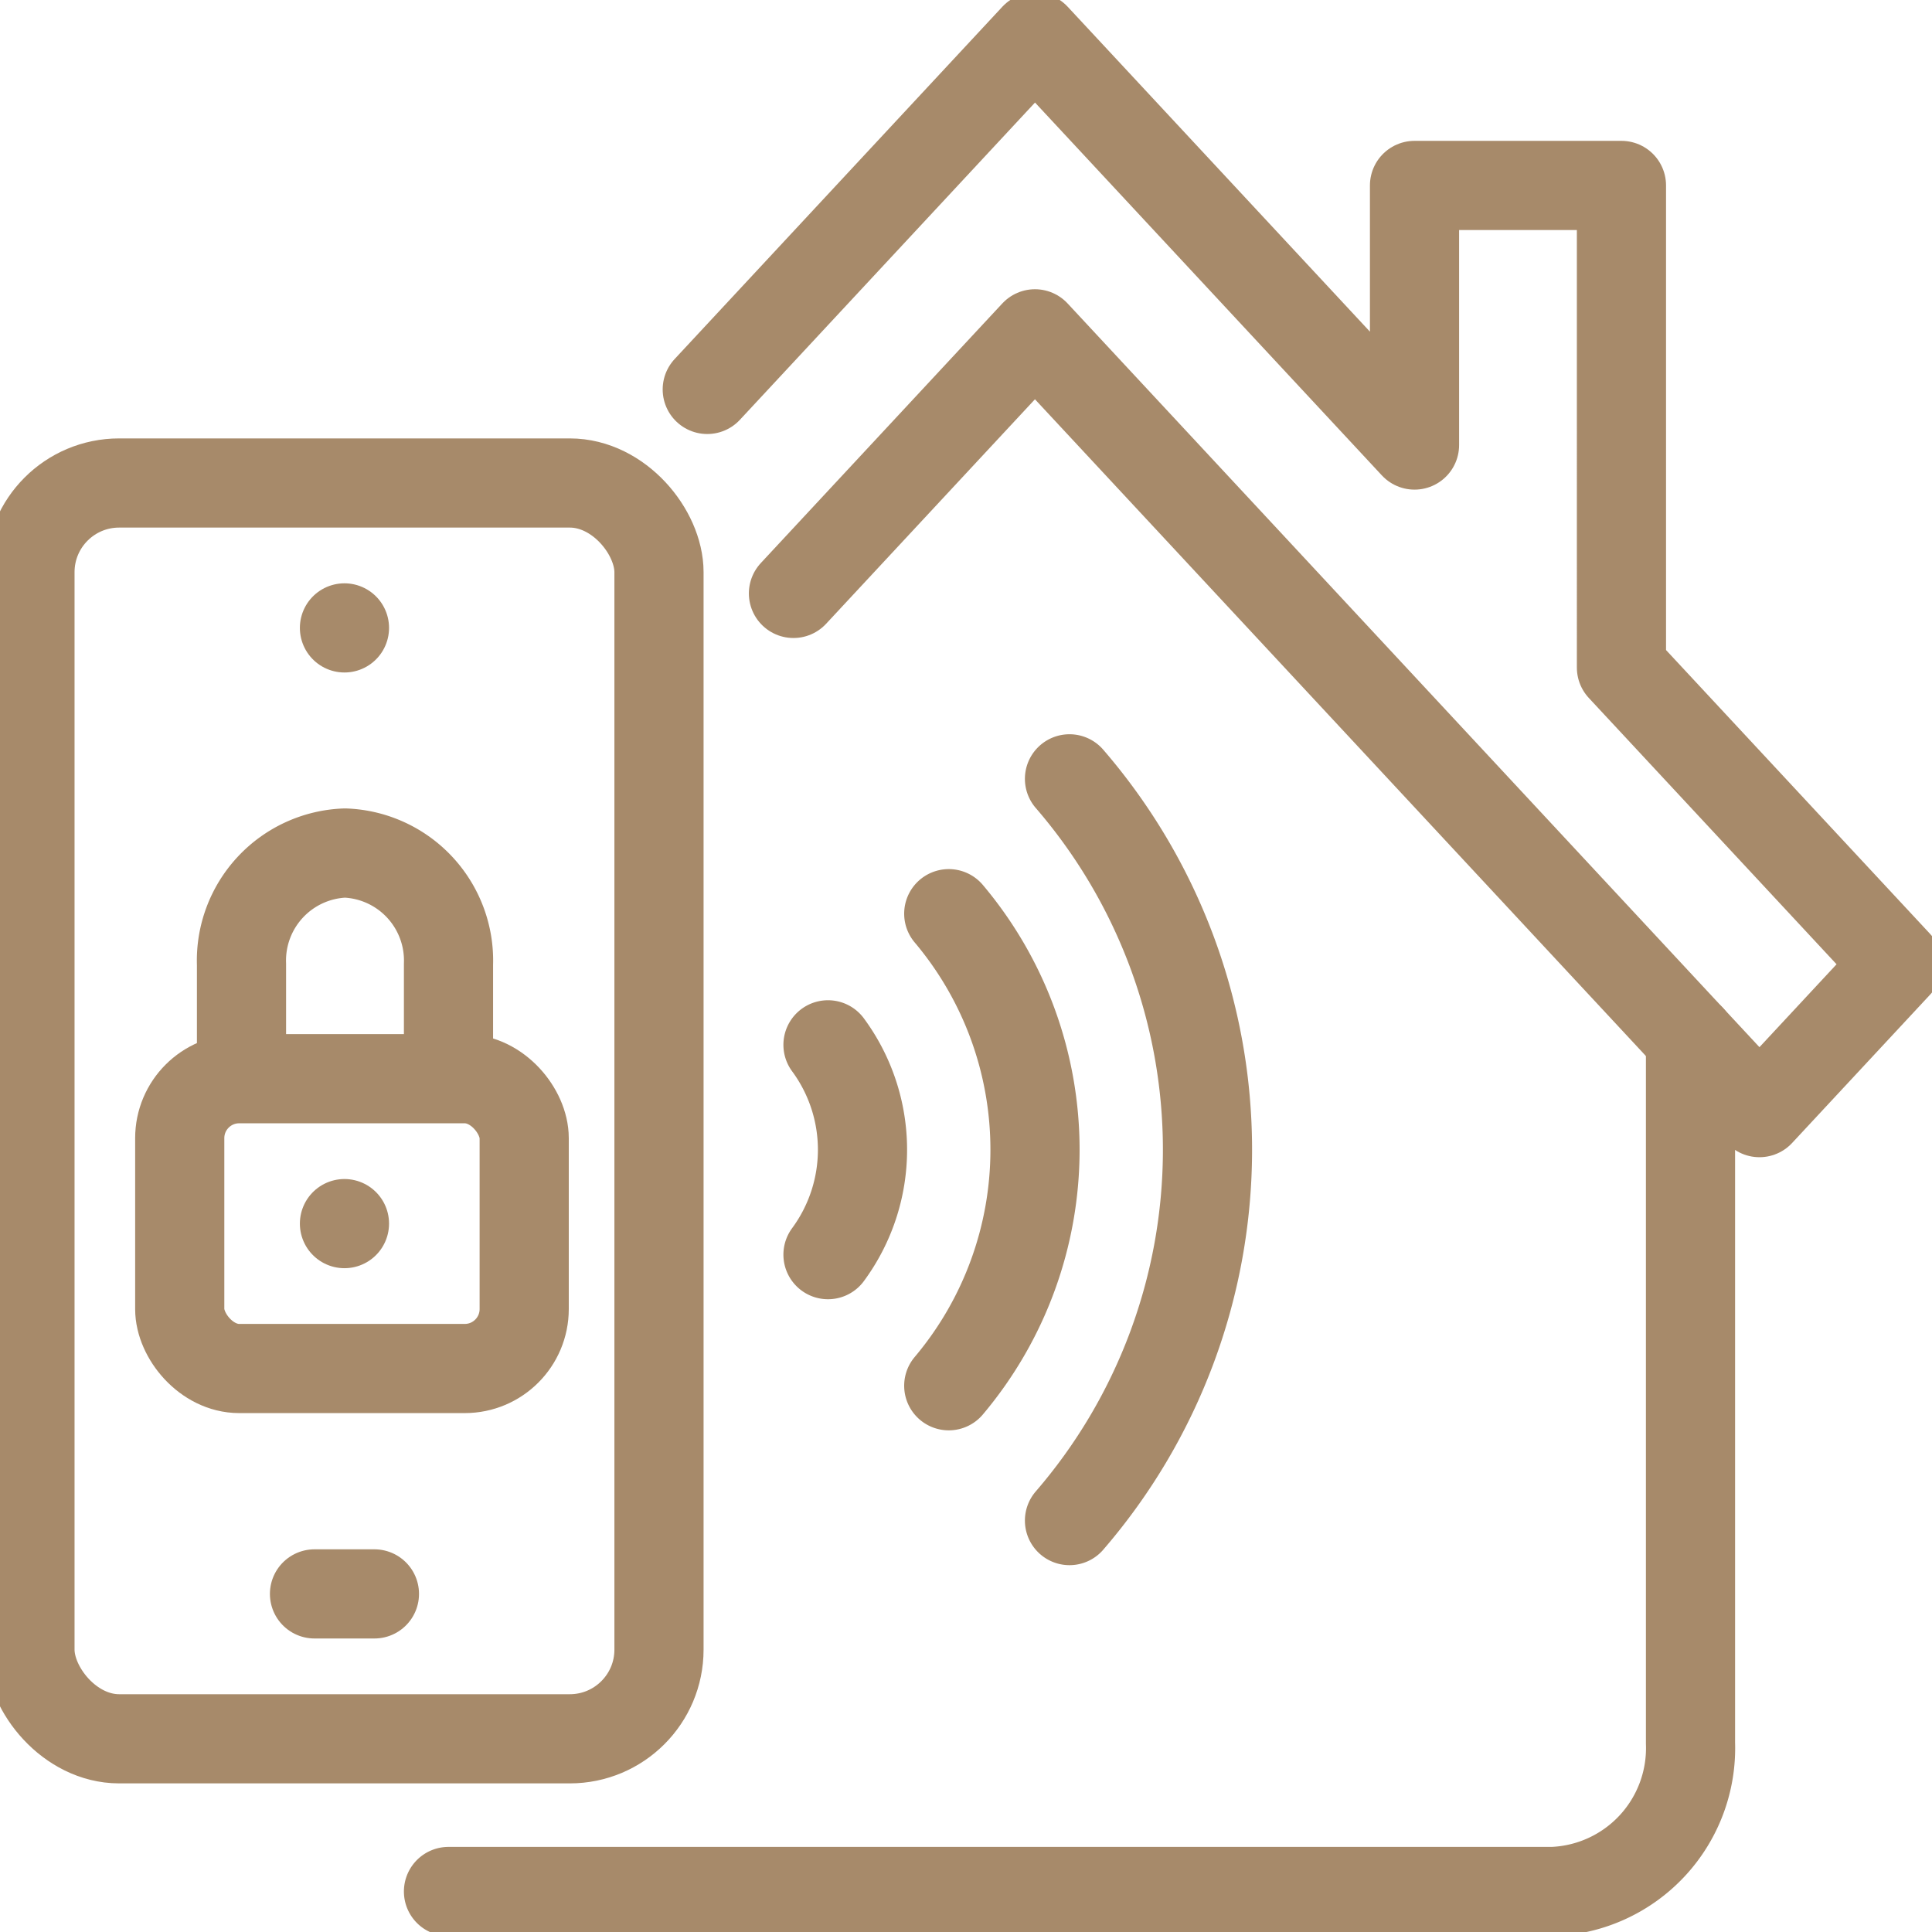 <svg id="Group_366" data-name="Group 366" xmlns="http://www.w3.org/2000/svg" xmlns:xlink="http://www.w3.org/1999/xlink" width="65" height="65" viewBox="0 0 65 65">
  <defs>
    <clipPath id="clip-path">
      <rect id="Rectangle_324" data-name="Rectangle 324" width="65" height="65" fill="none" stroke="#a78a6a" stroke-width="3"/>
    </clipPath>
  </defs>
  <g id="Group_365" data-name="Group 365" clip-path="url(#clip-path)">
    <rect id="Rectangle_322" data-name="Rectangle 322" width="11.589" height="9.75" rx="2" transform="translate(6.047 36.292)" fill="none" stroke="#a78a6a" stroke-linecap="round" stroke-linejoin="round" stroke-width="3"/>
    <path id="Path_386" data-name="Path 386" d="M7,30.487V26.743A3.62,3.62,0,0,1,10.482,23a3.62,3.62,0,0,1,3.482,3.743v3.743" transform="translate(1.125 5.699)" fill="none" stroke="#a78a6a" stroke-linecap="round" stroke-linejoin="round" stroke-width="3"/>
    <line id="Line_26" data-name="Line 26" transform="translate(11.589 41.167)" fill="none" stroke="#a78a6a" stroke-linecap="round" stroke-linejoin="round" stroke-width="3"/>
    <path id="Path_387" data-name="Path 387" d="M13,56.7H50.143a4.827,4.827,0,0,0,4.643-4.991V28" transform="translate(2.089 6.937)" fill="none" stroke="#a78a6a" stroke-linecap="round" stroke-linejoin="round" stroke-width="3"/>
    <rect id="Rectangle_323" data-name="Rectangle 323" width="21.163" height="42.25" rx="3" transform="translate(1.008 16.25)" fill="none" stroke="#a78a6a" stroke-linecap="round" stroke-linejoin="round" stroke-width="3"/>
    <line id="Line_27" data-name="Line 27" x2="2.016" transform="translate(10.581 53.625)" fill="none" stroke="#a78a6a" stroke-linecap="round" stroke-linejoin="round" stroke-width="3"/>
    <line id="Line_28" data-name="Line 28" transform="translate(11.589 21.125)" fill="none" stroke="#a78a6a" stroke-linecap="round" stroke-linejoin="round" stroke-width="3"/>
    <path id="Path_388" data-name="Path 388" d="M23.4,19.717l8.125-8.734L55.9,37.185l4.643-4.991-9.286-9.982V5.991H44.295v8.734L31.527,1,20.5,12.854" transform="translate(3.295 0.248)" fill="none" stroke="#a78a6a" stroke-linecap="round" stroke-linejoin="round" stroke-width="3"/>
    <path id="Path_389" data-name="Path 389" d="M31,21a19.089,19.089,0,0,1,0,24.955" transform="translate(4.982 5.203)" fill="none" stroke="#a78a6a" stroke-linecap="round" stroke-linejoin="round" stroke-width="3"/>
    <path id="Path_390" data-name="Path 390" d="M27.5,24.636a12.317,12.317,0,0,1,0,15.882" transform="translate(4.42 6.104)" fill="none" stroke="#a78a6a" stroke-linecap="round" stroke-linejoin="round" stroke-width="3"/>
    <path id="Path_391" data-name="Path 391" d="M24,28.172a5.947,5.947,0,0,1,0,7.059" transform="translate(3.857 6.98)" fill="none" stroke="#a78a6a" stroke-linecap="round" stroke-linejoin="round" stroke-width="3"/>
  </g>
</svg>

